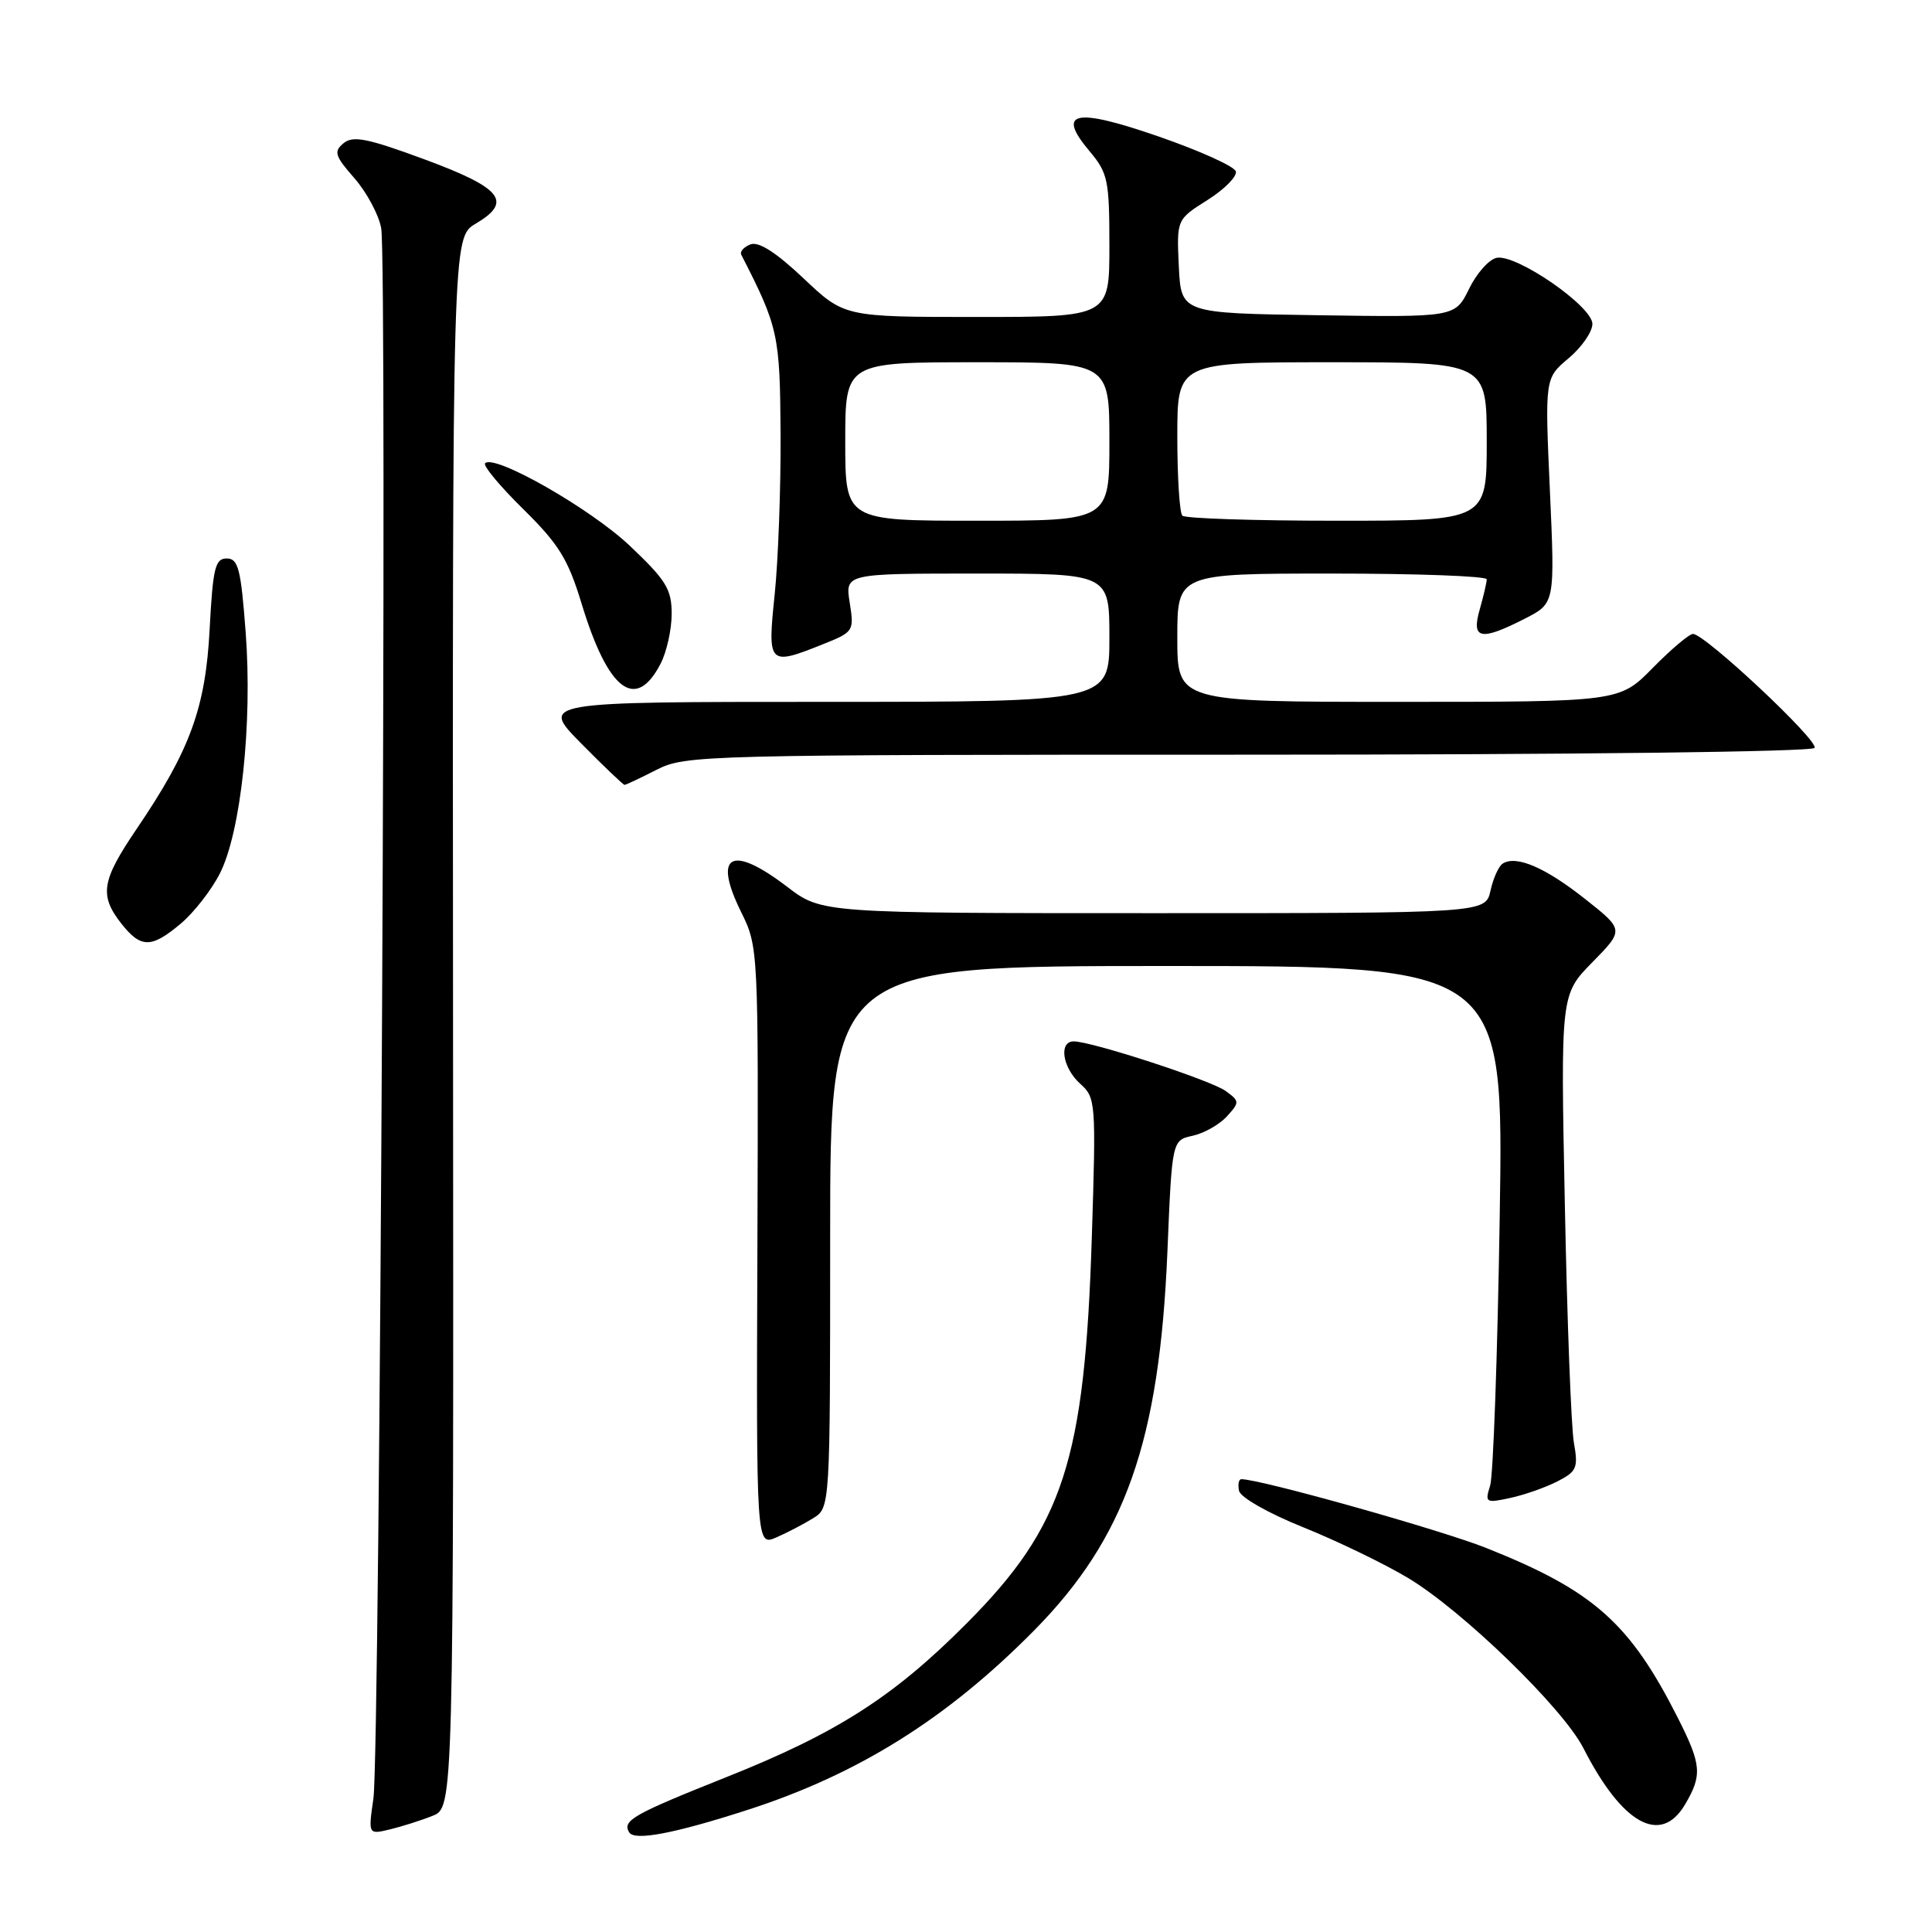 <?xml version="1.0" encoding="UTF-8" standalone="no"?>
<!DOCTYPE svg PUBLIC "-//W3C//DTD SVG 1.1//EN" "http://www.w3.org/Graphics/SVG/1.1/DTD/svg11.dtd" >
<svg xmlns="http://www.w3.org/2000/svg" xmlns:xlink="http://www.w3.org/1999/xlink" version="1.1" viewBox="0 0 256 256">
 <g >
 <path fill="currentColor"
d=" M 99.00 239.84 C 113.69 235.11 125.47 227.74 137.00 216.07 C 149.13 203.79 153.64 190.99 154.69 165.80 C 155.30 151.09 155.30 151.09 158.05 150.49 C 159.56 150.16 161.59 149.00 162.57 147.93 C 164.27 146.05 164.26 145.91 162.42 144.57 C 160.49 143.15 144.58 137.96 142.25 137.99 C 140.25 138.01 140.80 141.51 143.13 143.60 C 145.20 145.45 145.24 146.01 144.67 164.00 C 143.73 193.54 140.92 202.22 128.08 215.11 C 118.40 224.84 110.92 229.63 96.27 235.47 C 83.83 240.43 82.41 241.24 83.38 242.81 C 84.09 243.95 89.33 242.96 99.00 239.84 Z  M 57.31 240.61 C 60.11 239.50 60.11 239.50 60.03 135.48 C 59.95 31.46 59.95 31.46 63.03 29.64 C 67.97 26.72 66.54 24.92 56.26 21.12 C 48.68 18.32 46.77 17.94 45.52 18.98 C 44.19 20.08 44.37 20.66 46.95 23.60 C 48.57 25.45 50.18 28.43 50.51 30.23 C 51.33 34.64 50.35 232.22 49.48 238.30 C 48.79 243.09 48.79 243.09 51.65 242.41 C 53.22 242.03 55.76 241.23 57.31 240.61 Z  M 223.28 239.10 C 225.57 235.22 225.46 233.85 222.37 227.72 C 215.97 215.05 211.19 210.80 197.00 205.14 C 190.94 202.72 167.02 196.00 164.49 196.00 C 164.14 196.00 164.00 196.69 164.18 197.54 C 164.36 198.41 168.07 200.52 172.68 202.37 C 177.17 204.18 183.42 207.20 186.56 209.08 C 193.80 213.42 207.11 226.33 209.82 231.66 C 214.96 241.73 220.06 244.55 223.28 239.10 Z  M 107.75 201.17 C 110.00 199.77 110.00 199.77 110.00 163.88 C 110.00 128.00 110.00 128.00 154.62 128.00 C 199.25 128.00 199.25 128.00 198.72 161.25 C 198.43 179.54 197.86 195.56 197.45 196.86 C 196.74 199.11 196.87 199.19 200.10 198.49 C 201.97 198.09 204.78 197.10 206.35 196.30 C 208.93 194.98 209.14 194.50 208.55 191.17 C 208.19 189.15 207.65 174.97 207.35 159.64 C 206.79 131.79 206.79 131.79 211.00 127.50 C 215.21 123.21 215.21 123.21 210.01 119.10 C 204.76 114.95 200.93 113.30 199.13 114.42 C 198.59 114.75 197.86 116.37 197.50 118.01 C 196.84 121.00 196.84 121.00 152.86 121.00 C 108.88 121.00 108.88 121.00 104.30 117.50 C 96.91 111.86 94.44 113.19 98.17 120.78 C 100.50 125.50 100.50 125.53 100.36 165.18 C 100.21 204.86 100.21 204.86 102.86 203.72 C 104.31 203.09 106.51 201.94 107.75 201.17 Z  M 23.97 122.37 C 25.68 120.93 28.01 117.95 29.13 115.75 C 31.92 110.27 33.47 95.83 32.55 83.75 C 31.92 75.37 31.57 74.00 30.04 74.00 C 28.51 74.00 28.21 75.25 27.78 83.34 C 27.24 93.81 25.19 99.41 18.09 109.86 C 13.45 116.70 13.14 118.63 16.07 122.37 C 18.67 125.67 20.05 125.67 23.97 122.37 Z  M 87.00 102.00 C 90.82 100.05 92.89 100.00 165.40 100.00 C 208.32 100.00 240.12 99.62 240.44 99.10 C 241.02 98.16 225.91 84.00 224.33 84.00 C 223.83 84.00 221.43 86.03 219.00 88.50 C 214.58 93.00 214.58 93.00 185.29 93.00 C 156.00 93.00 156.00 93.00 156.00 84.50 C 156.00 76.00 156.00 76.00 176.50 76.00 C 187.78 76.00 197.00 76.34 197.00 76.76 C 197.00 77.17 196.58 78.97 196.07 80.76 C 194.93 84.72 196.18 84.97 202.06 81.97 C 206.04 79.94 206.04 79.94 205.37 65.03 C 204.70 50.12 204.70 50.12 207.85 47.47 C 209.58 46.02 211.00 43.97 211.00 42.92 C 211.00 40.59 200.98 33.67 198.33 34.16 C 197.32 34.35 195.67 36.20 194.66 38.27 C 192.81 42.04 192.81 42.04 174.66 41.77 C 156.50 41.50 156.50 41.50 156.20 35.29 C 155.91 29.08 155.91 29.08 160.02 26.49 C 162.28 25.06 163.96 23.35 163.75 22.70 C 163.54 22.04 158.98 19.98 153.62 18.12 C 142.41 14.23 139.92 14.74 144.36 20.02 C 146.80 22.92 147.00 23.85 147.00 32.58 C 147.00 42.00 147.00 42.00 129.44 42.00 C 111.88 42.00 111.88 42.00 106.47 36.88 C 102.84 33.45 100.53 31.97 99.45 32.38 C 98.56 32.72 98.01 33.34 98.22 33.75 C 103.13 43.33 103.35 44.34 103.43 57.50 C 103.47 64.65 103.12 74.21 102.65 78.75 C 101.68 88.13 101.81 88.26 109.08 85.35 C 113.12 83.74 113.19 83.61 112.59 79.85 C 111.98 76.00 111.98 76.00 129.49 76.00 C 147.00 76.00 147.00 76.00 147.00 84.50 C 147.00 93.00 147.00 93.00 109.28 93.00 C 71.57 93.00 71.57 93.00 77.00 98.50 C 79.99 101.53 82.58 104.00 82.76 104.00 C 82.93 104.00 84.84 103.10 87.00 102.00 Z  M 87.54 87.93 C 88.34 86.37 89.00 83.41 89.00 81.34 C 89.00 78.07 88.27 76.88 83.43 72.30 C 78.21 67.37 65.53 60.14 64.28 61.38 C 63.97 61.69 66.25 64.43 69.33 67.46 C 74.05 72.11 75.27 74.08 77.06 79.97 C 80.58 91.55 84.23 94.33 87.54 87.93 Z  M 112.00 58.50 C 112.00 48.00 112.00 48.00 129.50 48.00 C 147.00 48.00 147.00 48.00 147.00 58.50 C 147.00 69.00 147.00 69.00 129.50 69.00 C 112.00 69.00 112.00 69.00 112.00 58.50 Z  M 156.67 68.33 C 156.30 67.97 156.00 63.24 156.00 57.83 C 156.00 48.00 156.00 48.00 176.50 48.00 C 197.00 48.00 197.00 48.00 197.00 58.50 C 197.00 69.00 197.00 69.00 177.17 69.00 C 166.26 69.00 157.03 68.70 156.67 68.33 Z "/>
</g>
</svg>